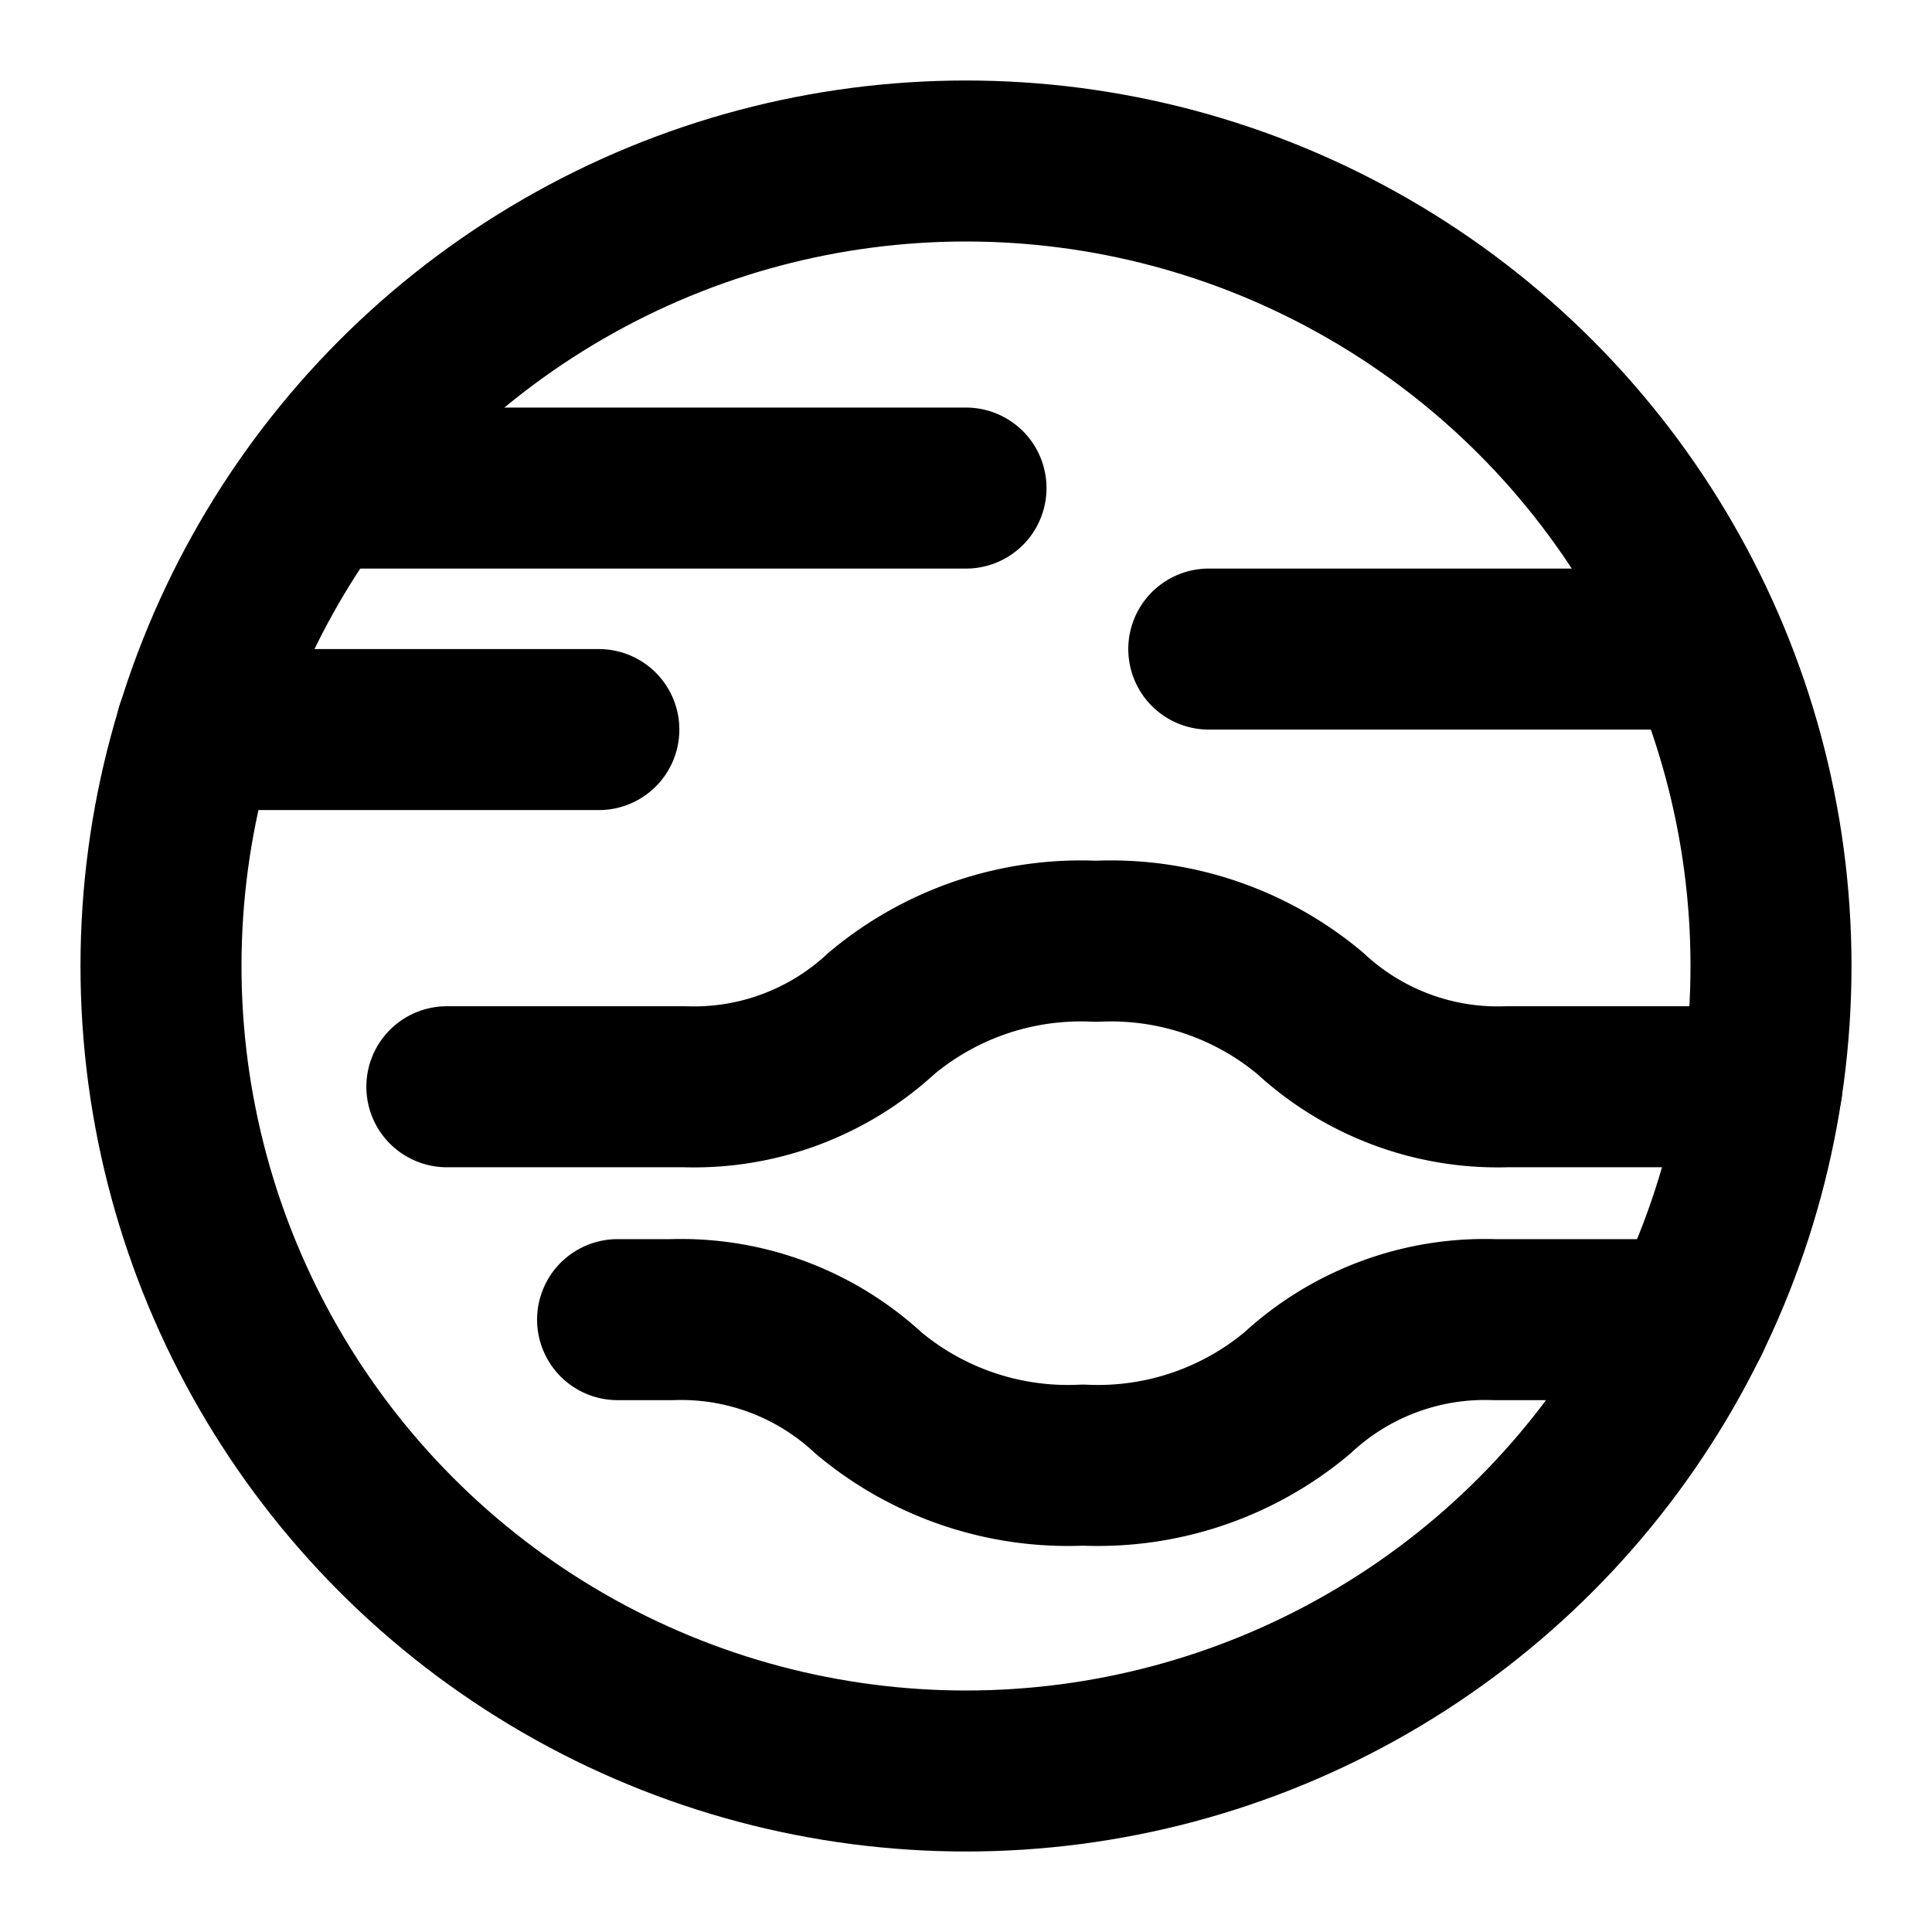 <svg xmlns="http://www.w3.org/2000/svg" viewBox="0 0 24 24" fill="none" stroke="currentColor" stroke-width="2" stroke-linecap="round"
  stroke-linejoin="round" stroke-miterlimit="10" width="24" height="24">
  <circle cx="12" cy="12" r="10" />
  <path
    d="M12 6.063H4M7.439 9.063h-5M21.016 8.063h-6M21.887 13.5h-3.168a3.427 3.427 0 01-2.443-.912 3.856 3.856 0 00-2.662-.895 3.857 3.857 0 00-2.663.895 3.426 3.426 0 01-2.442.912H5.551M20.985 16.393h-2.427a3.427 3.427 0 00-2.443.912 3.856 3.856 0 01-2.662.895 3.857 3.857 0 01-2.663-.895 3.426 3.426 0 00-2.442-.912h-.676" />
</svg>